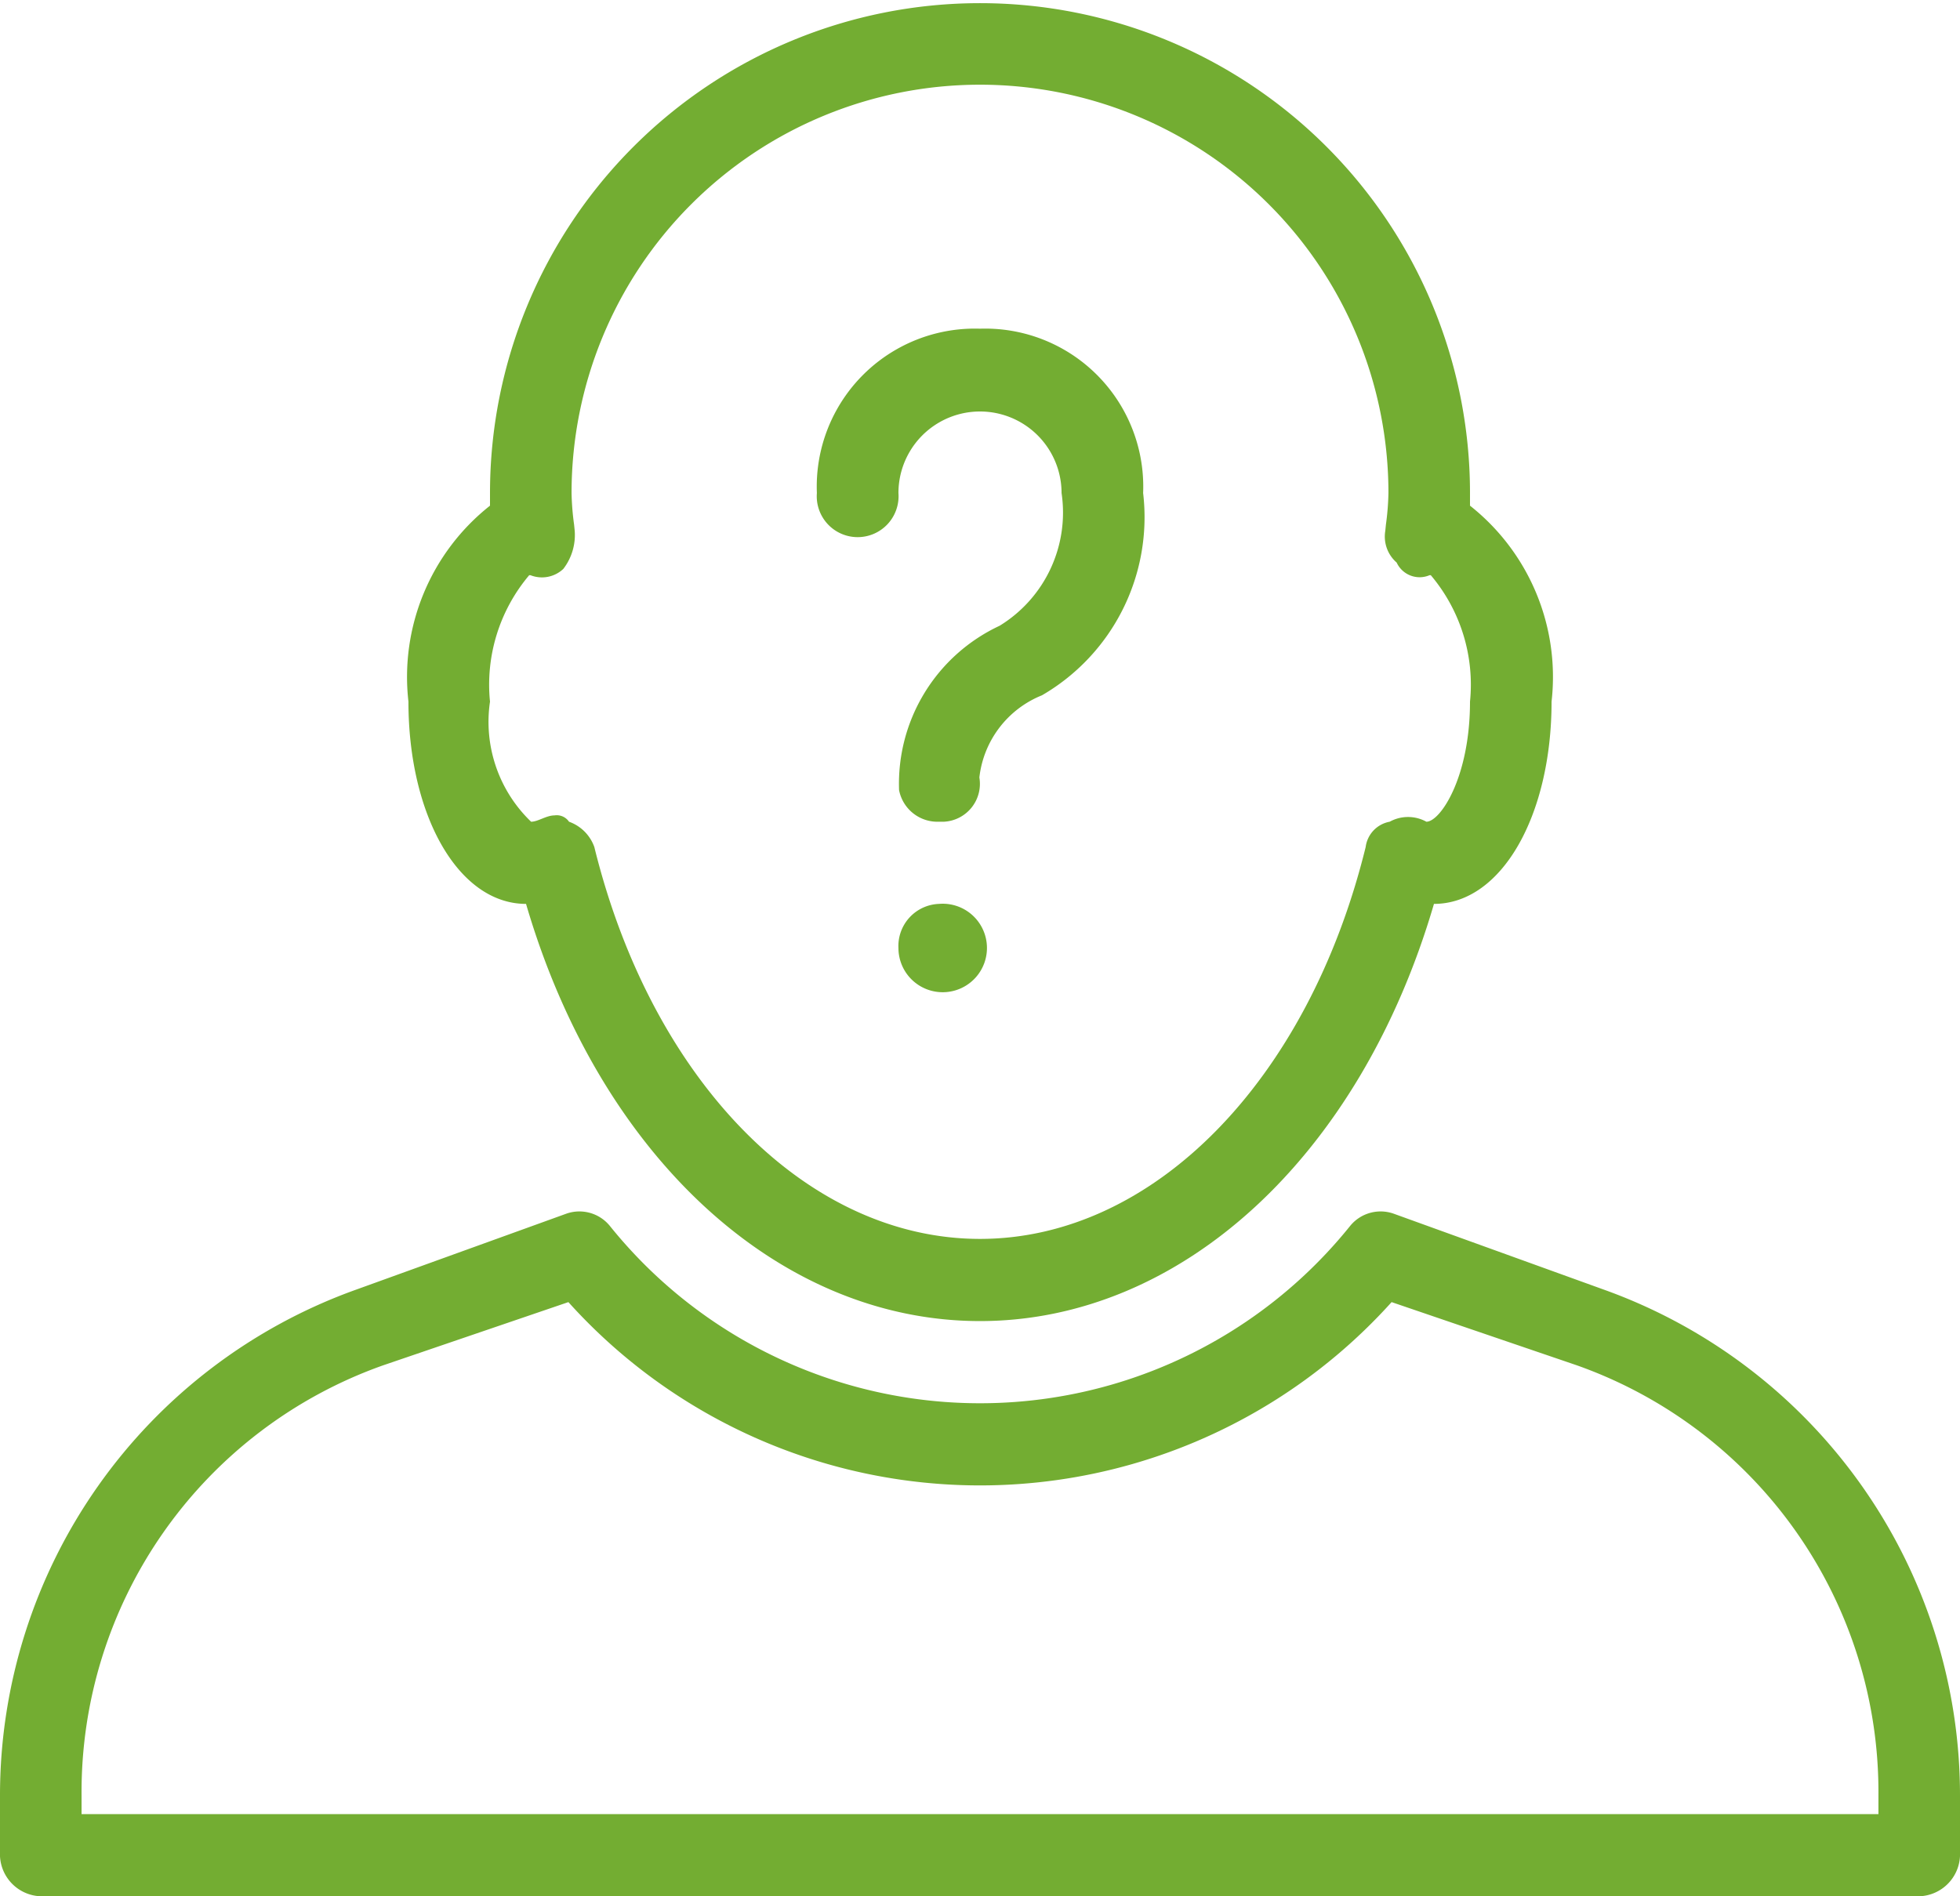 <svg xmlns="http://www.w3.org/2000/svg" width="31" height="30" viewBox="0 0 31 30">
<defs>
    <style>
      .cls-1 {
        fill: #73ad32;
        fill-rule: evenodd;
      }
    </style>
  </defs>
  <path id="Forma_1" data-name="Forma 1" class="cls-1" d="M1244.36,11767.4l-3.32-1.2a0.621,0.621,0,0,0-.69.2,7.511,7.511,0,0,1-11.7,0,0.621,0.621,0,0,0-.69-0.2l-3.32,1.2a8.5,8.5,0,0,0-5.64,8v0.9a0.667,0.667,0,0,0,.65.7h29.7a0.667,0.667,0,0,0,.65-0.7v-0.9A8.5,8.5,0,0,0,1244.36,11767.4Zm4.35,8.3h-28.42v-0.3a7.161,7.161,0,0,1,4.77-6.8l2.93-1a8.757,8.757,0,0,0,13.02,0l2.93,1a7.161,7.161,0,0,1,4.77,6.8v0.3Zm-6.46-20.7v-0.2a7.75,7.75,0,1,0-15.5,0v0.2a3.453,3.453,0,0,0-1.29,3.1c0,1.8.79,3.2,1.86,3.2,1.17,4,4,6.6,7.18,6.6s6.01-2.6,7.18-6.6c1.07,0,1.86-1.4,1.86-3.2A3.453,3.453,0,0,0,1242.25,11755Zm-0.69,5a0.6,0.6,0,0,0-.58,0,0.467,0.467,0,0,0-.38.4c-0.91,3.7-3.36,6.2-6.1,6.2s-5.19-2.5-6.1-6.2a0.66,0.66,0,0,0-.4-0.4,0.235,0.235,0,0,0-.23-0.1c-0.13,0-.26.1-0.37,0.1a2.19,2.19,0,0,1-.65-1.9,2.682,2.682,0,0,1,.62-2h0.02a0.493,0.493,0,0,0,.52-0.1,0.88,0.88,0,0,0,.18-0.6l-0.01-.1a4.21,4.21,0,0,1-.04-0.5,6.46,6.46,0,1,1,12.92,0,4.21,4.21,0,0,1-.04.5l-0.01.1a0.544,0.544,0,0,0,.18.5,0.4,0.4,0,0,0,.52.2h0.02a2.682,2.682,0,0,1,.62,2C1242.25,11759.3,1241.78,11760,1241.56,11760Zm-7.06-7.8a2.5,2.5,0,0,0-2.58,2.6,0.647,0.647,0,1,0,1.29,0,1.29,1.29,0,1,1,2.58,0,2.1,2.1,0,0,1-.98,2.1,2.758,2.758,0,0,0-1.59,2.6,0.618,0.618,0,0,0,.63.5h0.08a0.6,0.6,0,0,0,.56-0.7,1.593,1.593,0,0,1,.99-1.3,3.257,3.257,0,0,0,1.6-3.2A2.5,2.5,0,0,0,1234.5,11752.2Zm-0.65,9.1a0.7,0.7,0,1,1-.64.7A0.667,0.667,0,0,1,1233.85,11761.3Z" transform="translate(-1219 -11747)"/>
</svg>

